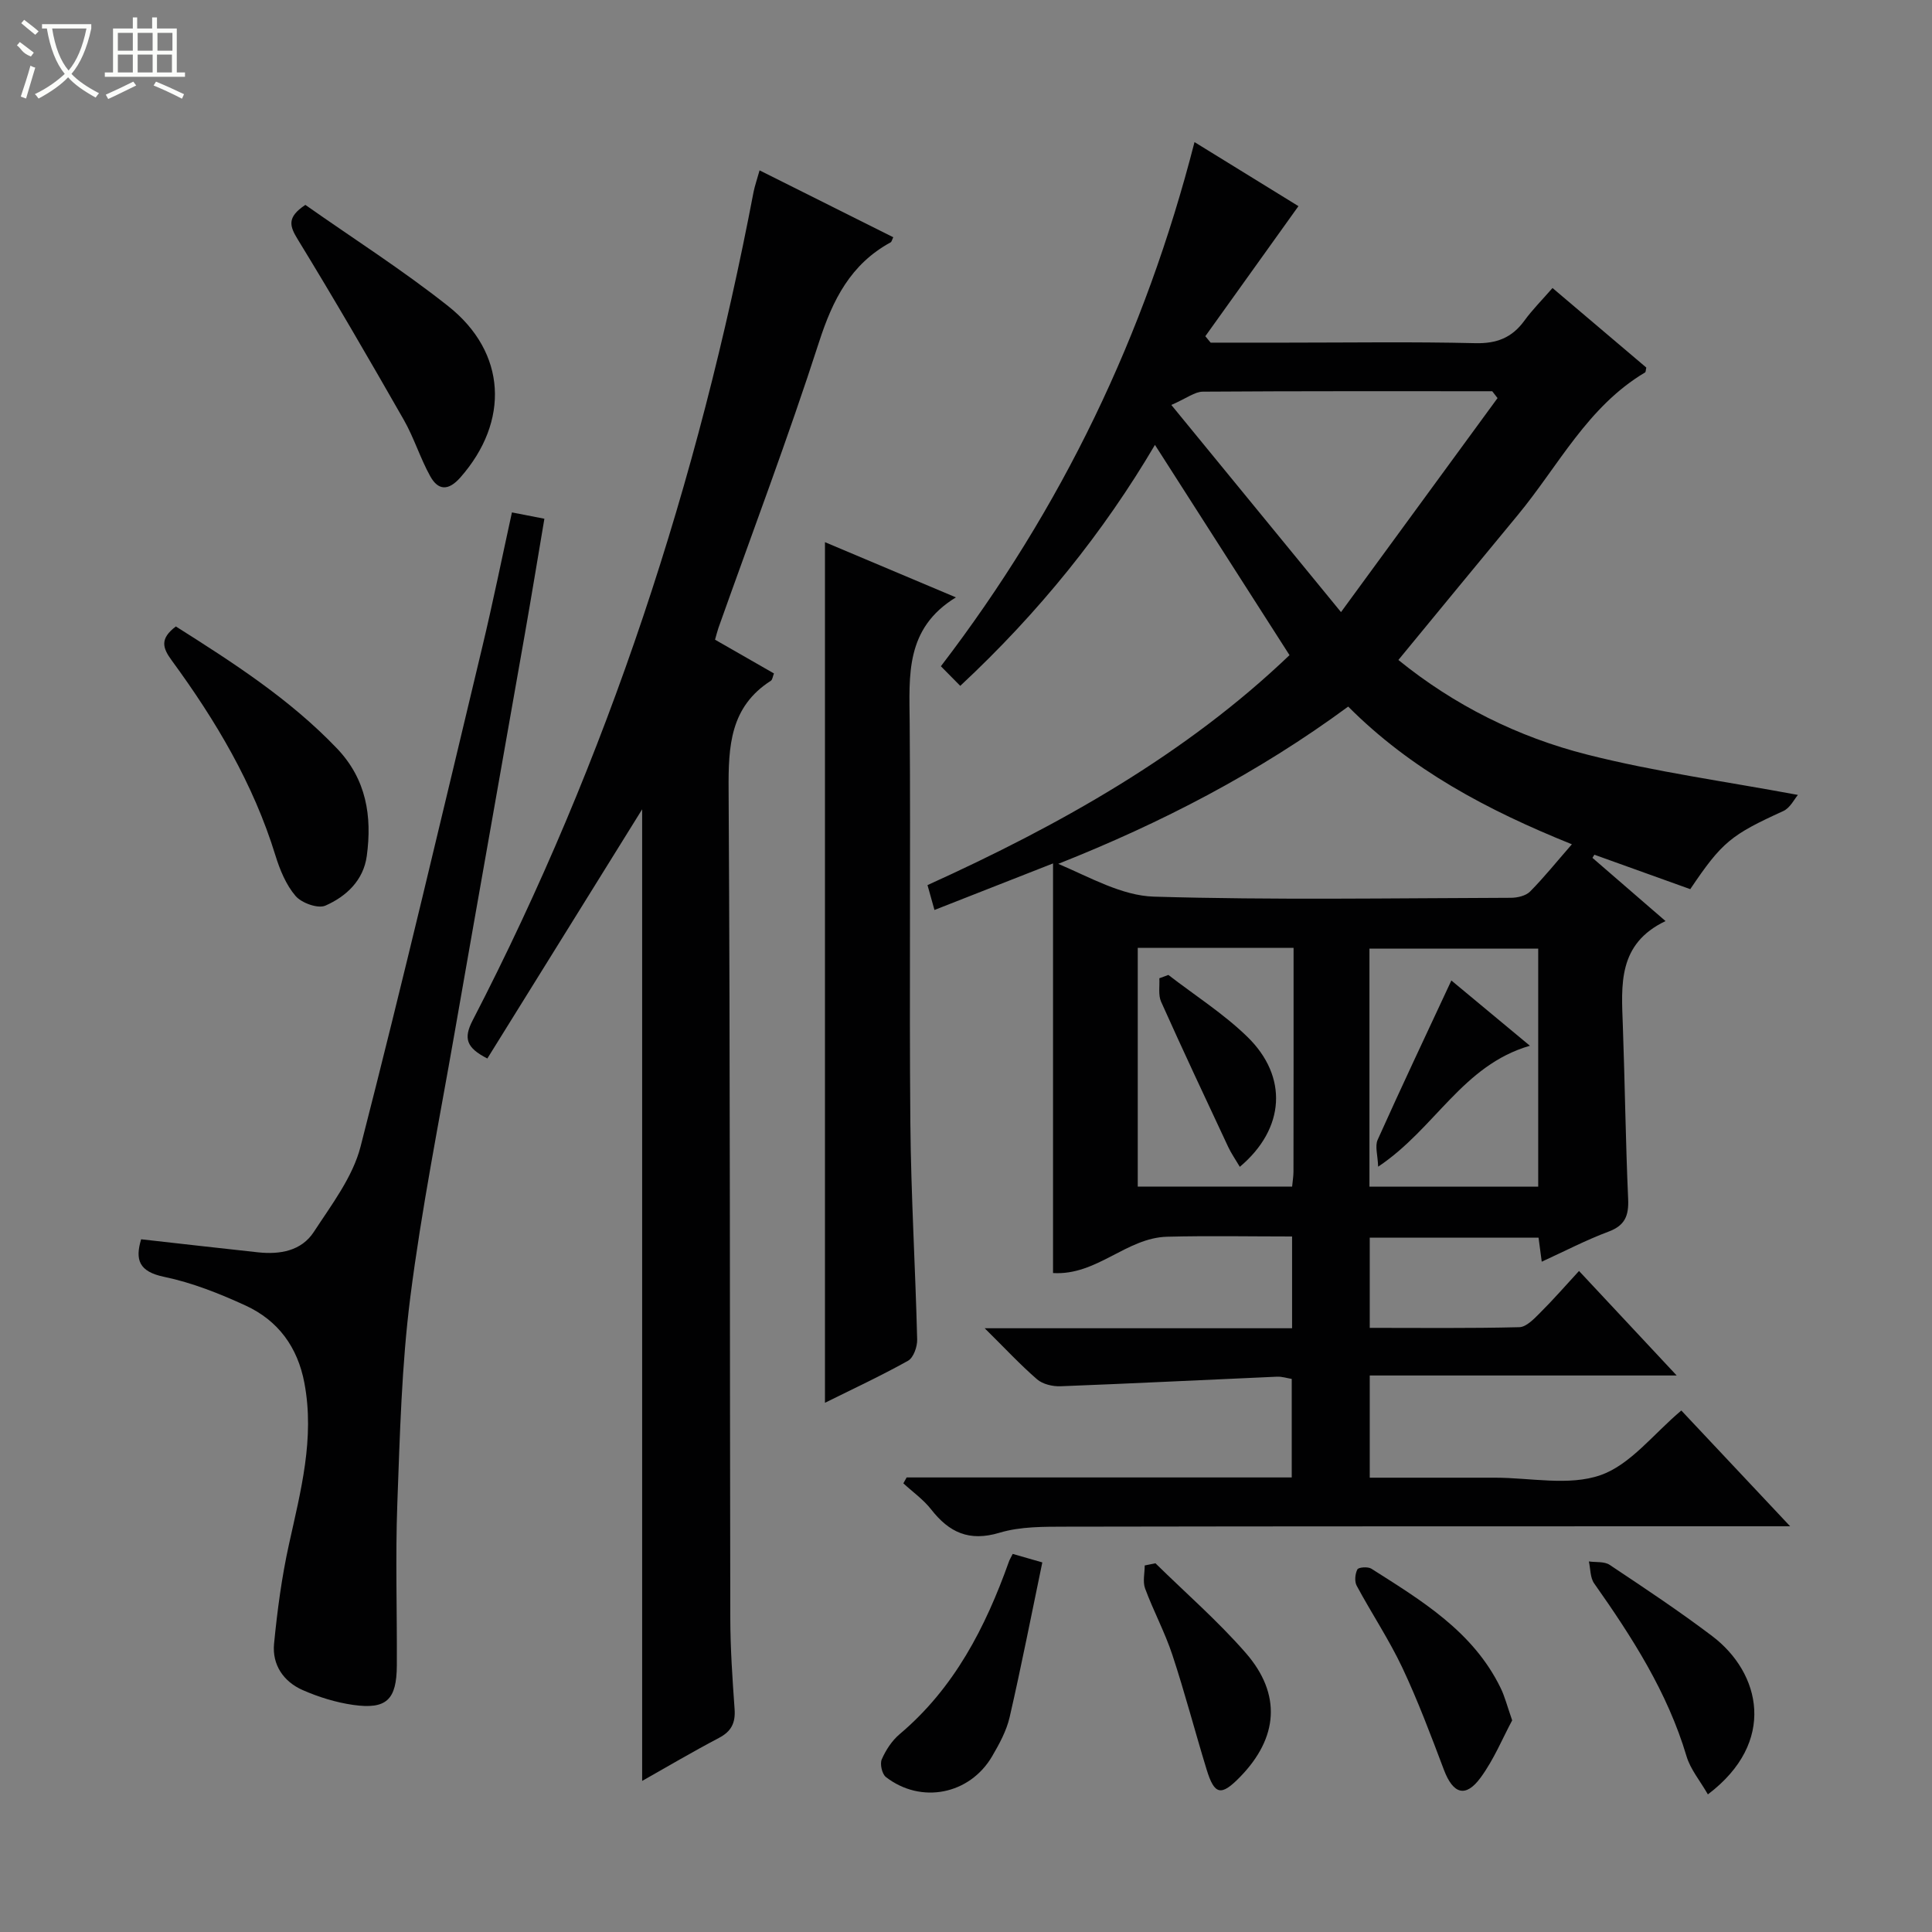 <svg enable-background="new 0 0 400 400" viewBox="0 0 400 400" xmlns="http://www.w3.org/2000/svg"><rect x="0" y="0" width="400" height="400" fill="#808080" stroke="none"/><g fill="#010102"><path d="m187.71 305.89h79.73c0-6.87 0-13.45 0-20.4-.9-.14-2-.51-3.07-.46-14.94.65-29.87 1.41-44.81 1.98-1.62.06-3.67-.42-4.85-1.44-3.48-3.01-6.63-6.41-10.84-10.57h63.64c0-6.48 0-12.39 0-19-8.66 0-17.26-.17-25.85.05-8.49.22-14.56 8.07-23.64 7.52 0-27.94 0-56.05 0-84.81-8.45 3.32-16.4 6.44-24.55 9.64-.52-1.84-.91-3.26-1.44-5.15 27.4-12.42 53.48-27.07 74.95-47.61-9.5-14.84-18.67-29.18-27.86-43.53-10.63 18.04-23.97 34.66-40.31 49.89-1.4-1.41-2.63-2.67-4.01-4.06 25.06-32.74 42.28-68.59 52.51-108.52 7.61 4.69 14.89 9.17 21.52 13.26-6.52 9.11-12.9 18.02-19.28 26.93.37.44.73.88 1.1 1.33h15.79c13 0 26-.2 38.99.11 4.44.11 7.6-1.12 10.17-4.65 1.65-2.27 3.66-4.28 5.83-6.77 6.62 5.62 13.04 11.06 19.42 16.47-.12.47-.09.92-.27 1.02-11.9 7.07-17.94 19.37-26.36 29.54-8.16 9.86-16.28 19.75-24.7 29.98 11.53 9.36 24.74 15.96 39.08 19.59 14.08 3.57 28.56 5.54 43.64 8.35-.72.83-1.6 2.69-3.03 3.34-10.8 4.93-12.66 6.36-19.26 16.17-6.56-2.36-13.21-4.74-19.85-7.13-.13.22-.27.43-.4.65 4.82 4.17 9.65 8.34 15.13 13.09-9.93 4.73-9.14 13.21-8.84 21.61.43 11.97.57 23.95 1.1 35.92.15 3.45-.63 5.49-4.07 6.77-4.63 1.73-9.05 4.04-13.82 6.22-.25-1.91-.44-3.34-.66-4.97-11.64 0-23.1 0-34.95 0v18.67c10.42 0 20.7.12 30.97-.14 1.47-.04 3.07-1.75 4.31-2.99 2.7-2.68 5.2-5.56 8.05-8.65 6.92 7.4 13.21 14.14 20.22 21.64-21.72 0-42.43 0-63.55 0v21.16h21.44 4.5c7.33 0 15.28 1.76 21.82-.52 6.22-2.16 10.97-8.54 16.75-13.39 7.06 7.52 14.39 15.31 22.53 23.97-2.88 0-4.63 0-6.39 0-47.82.01-95.64-.01-143.46.08-4.64.01-9.5-.05-13.85 1.26-6.29 1.89-10.43-.07-14.16-4.85-1.6-2.04-3.81-3.6-5.74-5.38.22-.4.45-.81.68-1.22zm137.73-131.09c-17.6-7.09-33.34-15.48-46.31-28.51-18.72 13.78-38.73 24.11-60.03 32.56 6.65 2.83 13.17 6.59 19.8 6.79 24.62.73 49.27.31 73.91.24 1.35 0 3.1-.41 3.98-1.3 2.88-2.91 5.46-6.13 8.65-9.78zm-15.39-92.38c-.37-.47-.73-.95-1.1-1.42-19.97 0-39.95-.05-59.92.09-1.67.01-3.33 1.36-6.52 2.75 11.9 14.53 22.99 28.06 35.13 42.89 11.52-15.75 21.97-30.03 32.41-44.31zm8.42 163.27c0-16.86 0-33.11 0-49.28-11.91 0-23.46 0-34.94 0v49.28zm-50.65-49.44c-11.2 0-21.64 0-32.26 0v49.42h31.96c.11-1.2.28-2.15.28-3.11.03-15.3.02-30.6.02-46.31z"/><path d="m157.26 35.27c9.56 4.79 18.62 9.32 27.68 13.85-.26.53-.33.94-.55 1.06-8.25 4.5-11.97 11.84-14.8 20.59-6.42 19.9-13.83 39.48-20.83 59.19-.26.75-.44 1.52-.72 2.48 4.15 2.38 8.16 4.67 12.2 6.99-.26.64-.31 1.3-.64 1.51-8.44 5.41-8.81 13.53-8.75 22.56.34 57.15.23 114.29.35 171.44.01 6.31.44 12.62.89 18.92.2 2.83-.66 4.6-3.23 5.95-5.53 2.91-10.92 6.09-15.91 8.91 0-67.23 0-134.3 0-201.16-10.49 16.89-21.25 34.21-32.05 51.59-4.38-2.23-4.96-4.18-3.05-7.88 28.05-54.23 46.74-111.65 58.17-171.54.26-1.29.71-2.54 1.24-4.46z"/><path d="m105.99 106.09c2.48.48 4.26.83 6.72 1.31-1.35 7.98-2.65 15.92-4.04 23.84-4.85 27.61-9.77 55.21-14.59 82.82-3.17 18.15-6.8 36.24-9.13 54.5-1.8 14.14-2.16 28.49-2.69 42.77-.41 11.15-.04 22.32-.1 33.48-.04 7.12-2.14 9.15-9.06 8.17-3.56-.51-7.14-1.62-10.44-3.07-3.96-1.74-6.34-5.24-5.92-9.58.67-6.89 1.59-13.81 3.08-20.56 2.43-11.05 5.37-21.95 3.2-33.44-1.4-7.44-5.44-12.93-12.17-16.03-5.4-2.48-11.07-4.74-16.86-5.94-5.25-1.09-6.04-3.55-4.77-7.78 8.1.91 16.15 1.83 24.2 2.7 4.54.49 8.98-.28 11.55-4.22 3.67-5.63 8.06-11.36 9.68-17.67 8.82-34.35 16.93-68.89 25.19-103.39 2.2-9.18 4.07-18.42 6.15-27.91z"/><path d="m170.8 290.43c0-59.74 0-118.88 0-178.18 8.44 3.56 17.25 7.27 27.11 11.43-10.54 6.44-9.65 16.17-9.57 25.92.21 27.63-.1 55.27.14 82.9.13 14.94 1.04 29.87 1.41 44.82.04 1.5-.76 3.78-1.89 4.41-5.63 3.14-11.5 5.87-17.2 8.7z"/><path d="m36.41 129.7c11.89 7.52 23.6 15.05 33.36 25.26 6.09 6.38 7.28 14.03 6.17 22.25-.68 5.06-4.25 8.39-8.57 10.29-1.54.68-4.92-.54-6.17-1.99-1.98-2.31-3.26-5.43-4.18-8.41-4.56-14.84-12.37-27.94-21.44-40.33-1.93-2.62-2.54-4.52.83-7.07z"/><path d="m63.22 42.42c9.85 6.93 20.1 13.46 29.57 20.96 12.13 9.61 12.74 23.87 2.52 35.48-2.49 2.82-4.6 2.69-6.24-.27-2.08-3.75-3.35-7.95-5.47-11.67-7.15-12.52-14.39-25-21.92-37.3-1.7-2.77-2.38-4.6 1.54-7.2z"/><path d="m209.67 321.72c1.71.49 3.39.97 6.13 1.76-2.25 10.8-4.33 21.45-6.76 32.02-.65 2.84-2.14 5.57-3.63 8.12-4.65 7.94-14.72 9.93-21.99 4.3-.81-.63-1.28-2.72-.86-3.67.84-1.92 2.11-3.87 3.7-5.21 11.31-9.54 17.76-22.09 22.61-35.68.15-.45.41-.85.8-1.64z"/><path d="m353.6 371.51c-1.64-2.85-3.62-5.2-4.42-7.89-3.95-13.27-11.27-24.65-19.13-35.8-.83-1.18-.75-3.01-1.09-4.54 1.45.21 3.19-.03 4.29.7 7.18 4.78 14.38 9.56 21.25 14.76 10.03 7.6 13.45 21.93-.9 32.77z"/><path d="m313.08 356.18c-1.96 3.64-3.77 8.09-6.53 11.85-3.12 4.26-5.71 3.39-7.6-1.6-2.69-7.12-5.37-14.27-8.61-21.15-2.76-5.84-6.38-11.26-9.45-16.97-.48-.89-.34-2.45.14-3.38.24-.46 2.18-.6 2.88-.16 10.4 6.61 21.06 12.99 26.76 24.67.87 1.76 1.35 3.71 2.41 6.74z"/><path d="m239.22 323.66c6.26 6.15 12.92 11.94 18.67 18.53 7.5 8.58 6.76 17.61-1.17 25.73-3.9 4-5.28 3.74-6.9-1.55-2.42-7.89-4.5-15.89-7.09-23.73-1.55-4.7-3.93-9.11-5.65-13.76-.52-1.41-.08-3.17-.08-4.77.74-.16 1.48-.3 2.22-.45z"/><path d="m316.75 216.51c-13.99 4.06-19.57 17.13-31.42 25.04-.08-2.37-.7-4.24-.1-5.57 4.87-10.85 9.96-21.61 15.26-32.98 4.94 4.1 10.19 8.46 16.26 13.51z"/><path d="m256.69 241.58c-.95-1.61-1.78-2.79-2.39-4.09-4.69-10.01-9.39-20.01-13.91-30.1-.62-1.39-.27-3.22-.36-4.85.62-.23 1.25-.46 1.87-.69 5.48 4.24 11.42 8.01 16.35 12.81 8.48 8.25 7.83 19.02-1.56 26.92z"/></g><path d="m6.4 11.7c-2-.8-1.9-1.6-2.9-2.3l.6-.7c.9.7 1.9 1.4 2.9 2.2zm-2.1 8.3c.7-2.1 1.4-4.2 2-6.4.2.1.6.3 1 .4-.7 2.3-1.3 4.4-1.9 6.4zm3-12.8c-1.1-.9-2.1-1.7-2.9-2.4l.6-.7c1 .8 2 1.5 3 2.4zm1.4-1.3v-.9h10.2v.9c-.9 4.2-2.3 7.3-4.1 9.4 1.3 1.4 3.2 2.7 5.7 4-.2.2-.4.5-.7.9-2.5-1.4-4.4-2.7-5.7-4.2-1.4 1.5-3.5 3-6.1 4.4 0 0 0 0-.1-.1-.3-.4-.5-.7-.7-.8 2.7-1.3 4.7-2.8 6.2-4.2-1.8-2.2-3-5.3-3.7-9.4zm9.2 0h-7.1c.6 3.8 1.7 6.7 3.4 8.7 1.7-2 2.9-4.8 3.7-8.7z" fill="#fbfcfa"/><path d="m31.6 3.6h.9v2.3h4.1v9.1h1.7v.9h-16.6v-.9h1.7v-9.1h4.1v-2.3h.9v2.3h3.1v-2.3zm-4 13.3.6.8c-1.9.9-3.8 1.9-5.8 2.8-.2-.3-.3-.6-.5-.9 2-.9 3.9-1.8 5.7-2.7zm-3.2-10.1v3.7h3.1v-3.7zm0 4.5v3.7h3.1v-3.7zm4.1-4.5v3.7h3.1v-3.7zm0 4.5v3.7h3.1v-3.7zm9.1 9.1c-2.1-1.1-4.1-2-5.8-2.7l.5-.8c2.2.9 4.1 1.8 5.8 2.6l-.4.9zm-1.9-13.6h-3.1v3.7h3.1zm-3.2 4.5v3.7h3.1v-3.7z" fill="#fbfcfa"/></svg>